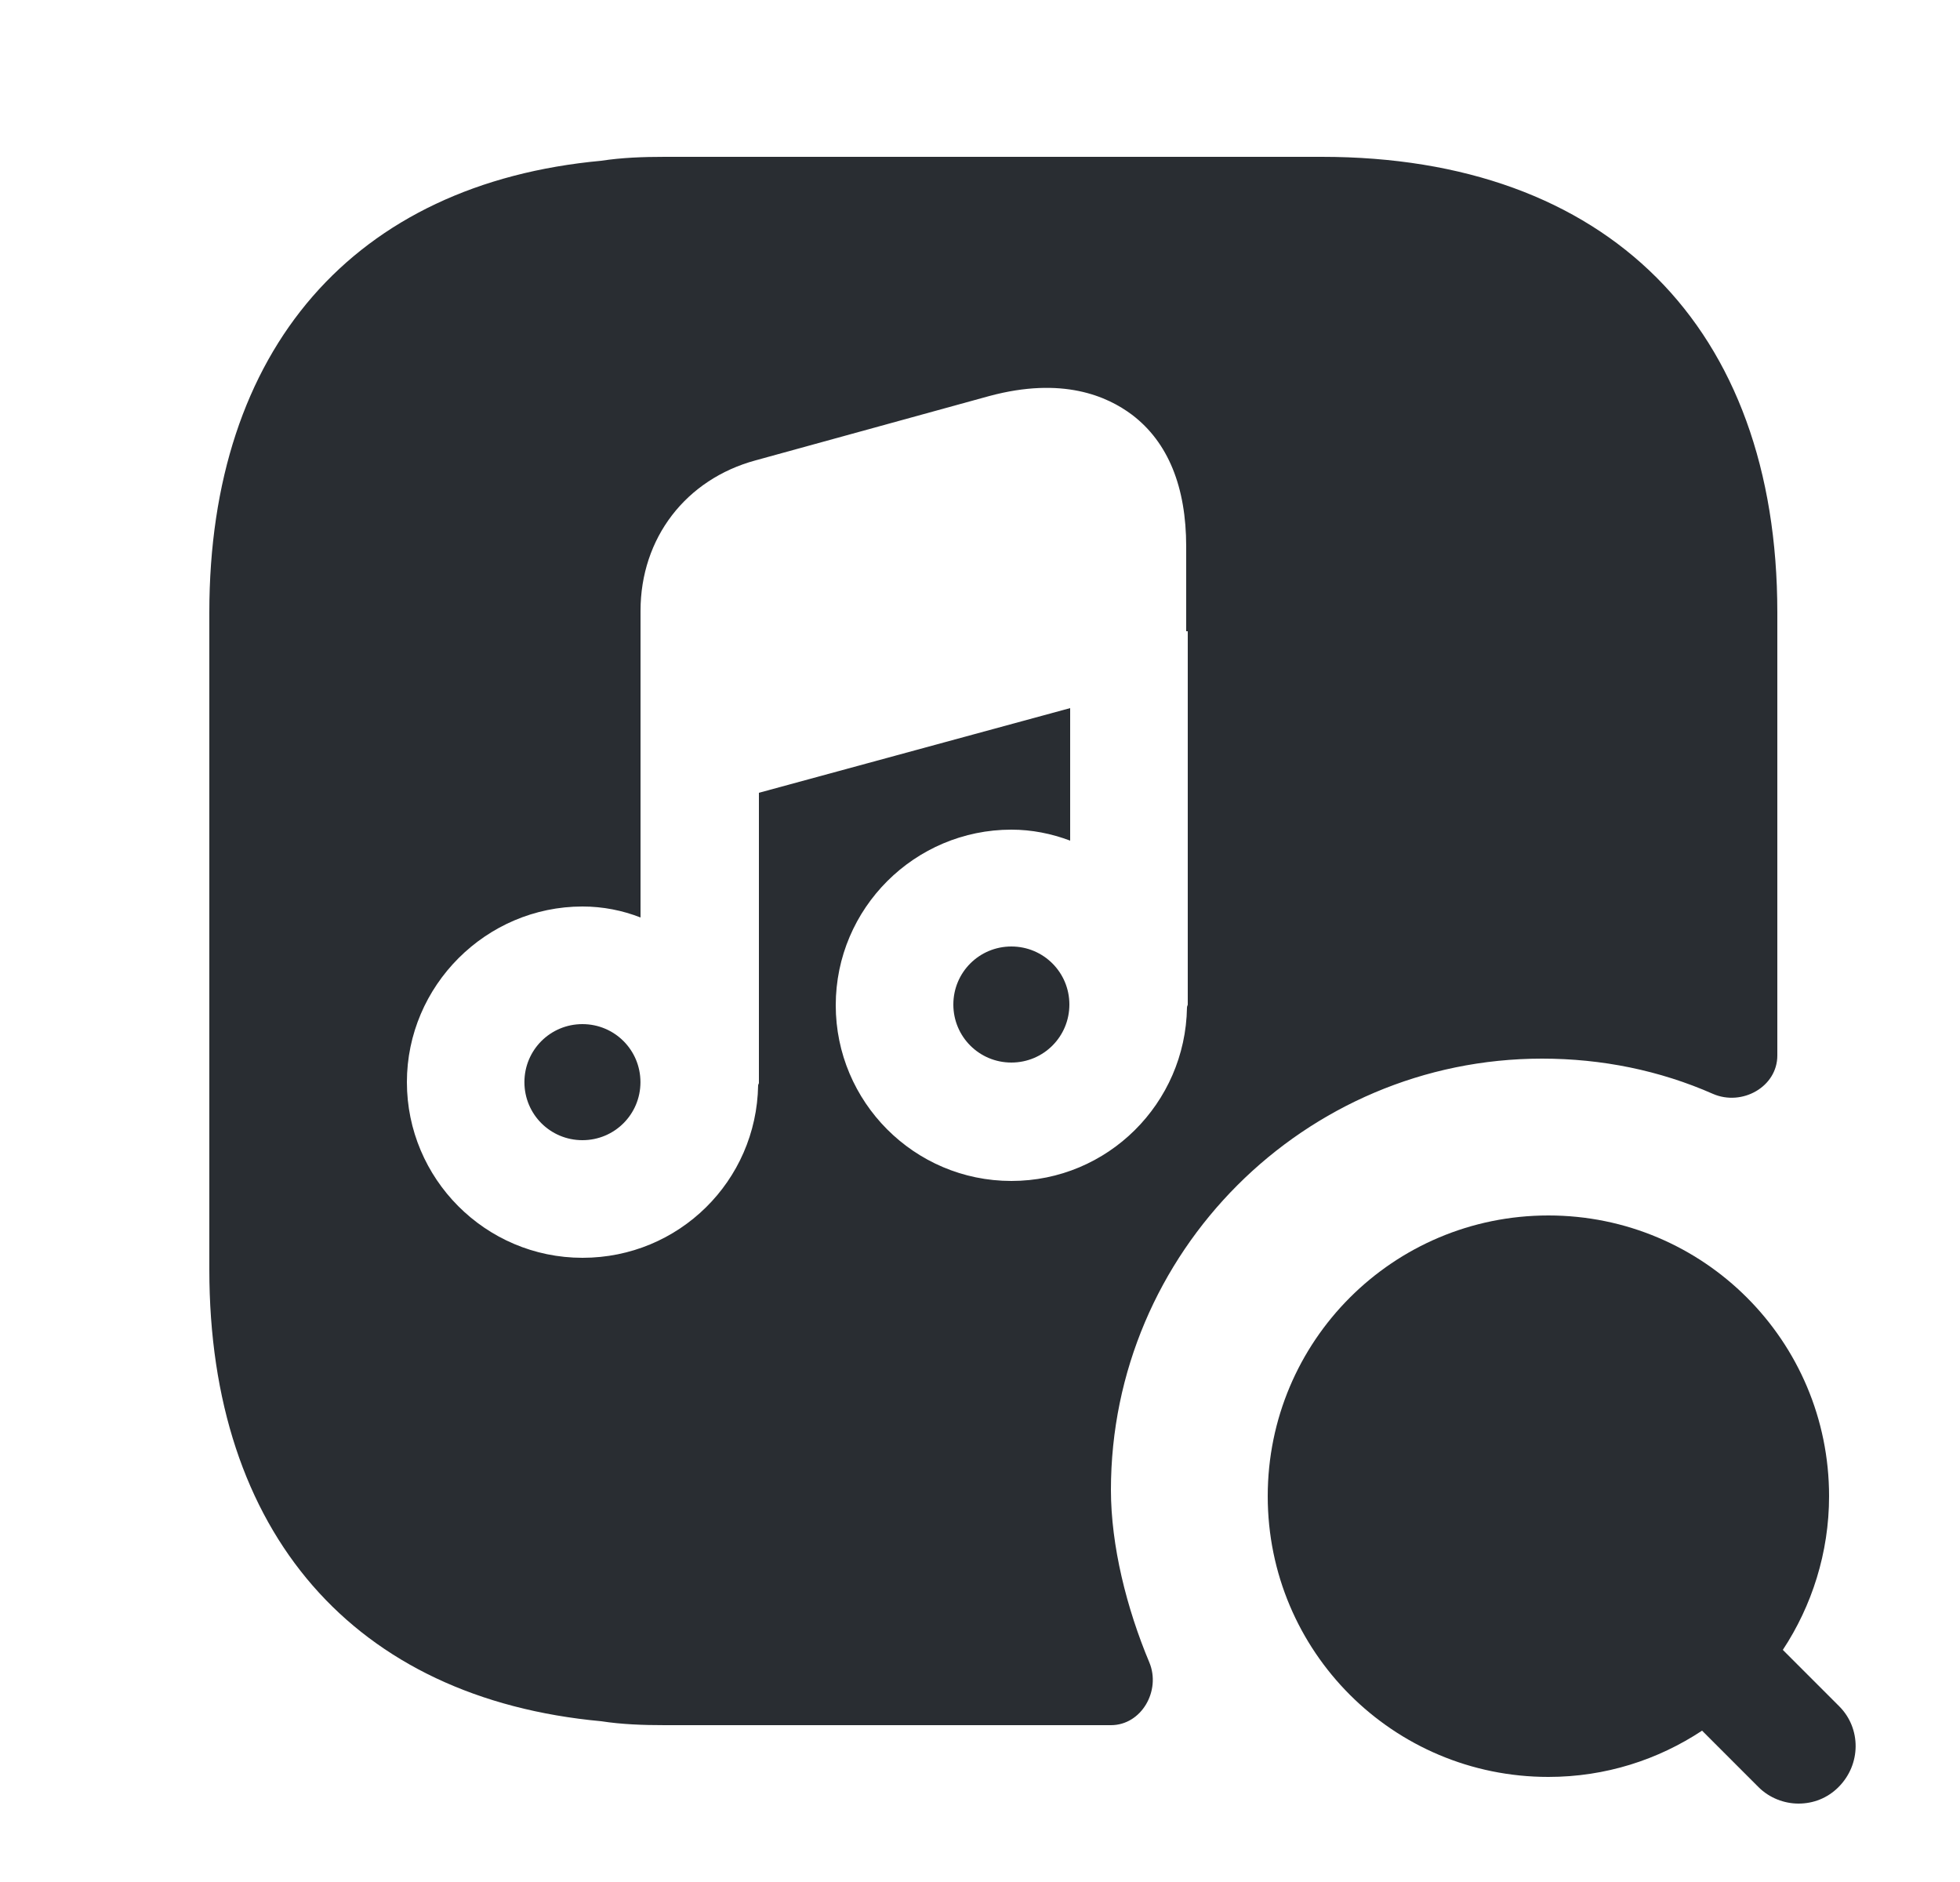 <svg width="25" height="24" viewBox="0 0 25 24" fill="none" xmlns="http://www.w3.org/2000/svg">
<path d="M23.46 21.76L22.74 21.04C23.11 20.48 23.33 19.8 23.33 19.08C23.33 17.1 21.73 15.5 19.75 15.5C17.77 15.5 16.17 17.1 16.17 19.08C16.17 21.06 17.77 22.66 19.75 22.66C20.48 22.66 21.15 22.44 21.71 22.07L22.43 22.79C22.57 22.93 22.76 23 22.94 23C23.13 23 23.31 22.93 23.45 22.79C23.74 22.5 23.74 22.04 23.46 21.76Z" fill="#292D32"/>
<path d="M12.9 12.07C12.49 12.07 12.16 12.4 12.16 12.81C12.16 13.22 12.49 13.55 12.9 13.55C13.31 13.55 13.64 13.22 13.64 12.81C13.64 12.4 13.31 12.07 12.9 12.07Z" fill="#292D32"/>
<path d="M7.429 13.06C7.019 13.06 6.689 13.39 6.689 13.8C6.689 14.21 7.019 14.54 7.429 14.54C7.839 14.54 8.169 14.21 8.169 13.8C8.169 13.39 7.839 13.06 7.429 13.06Z" fill="#292D32"/>
<path d="M16.86 2H8.48C8.2 2 7.93 2.01 7.67 2.05C4.52 2.34 2.67 4.45 2.67 7.81V16.19C2.67 19.55 4.52 21.66 7.67 21.95C7.93 21.99 8.2 22 8.48 22H14.17C14.56 22 14.81 21.56 14.66 21.2C14.37 20.51 14.17 19.71 14.17 19C14.17 15.97 16.64 13.5 19.67 13.5C20.43 13.5 21.17 13.65 21.85 13.95C22.22 14.11 22.67 13.86 22.67 13.46V7.81C22.67 4.17 20.5 2 16.86 2ZM15.15 8.05V12.81C15.15 12.82 15.14 12.83 15.14 12.85C15.12 14.07 14.13 15.06 12.9 15.06C11.66 15.06 10.66 14.05 10.66 12.82C10.66 11.58 11.67 10.58 12.9 10.58C13.16 10.58 13.41 10.63 13.65 10.72V9.03L9.68 10.11V13.81C9.68 13.82 9.67 13.83 9.67 13.84C9.65 15.06 8.66 16.04 7.43 16.04C6.19 16.04 5.19 15.03 5.19 13.8C5.19 12.57 6.2 11.56 7.43 11.56C7.69 11.56 7.94 11.61 8.17 11.7V9.54V7.79C8.17 6.86 8.75 6.11 9.64 5.87L12.62 5.05C13.55 4.8 14.12 5.05 14.44 5.29C14.9 5.64 15.13 6.21 15.13 6.97V8.05H15.15Z" fill="#292D32"/>
</svg>
